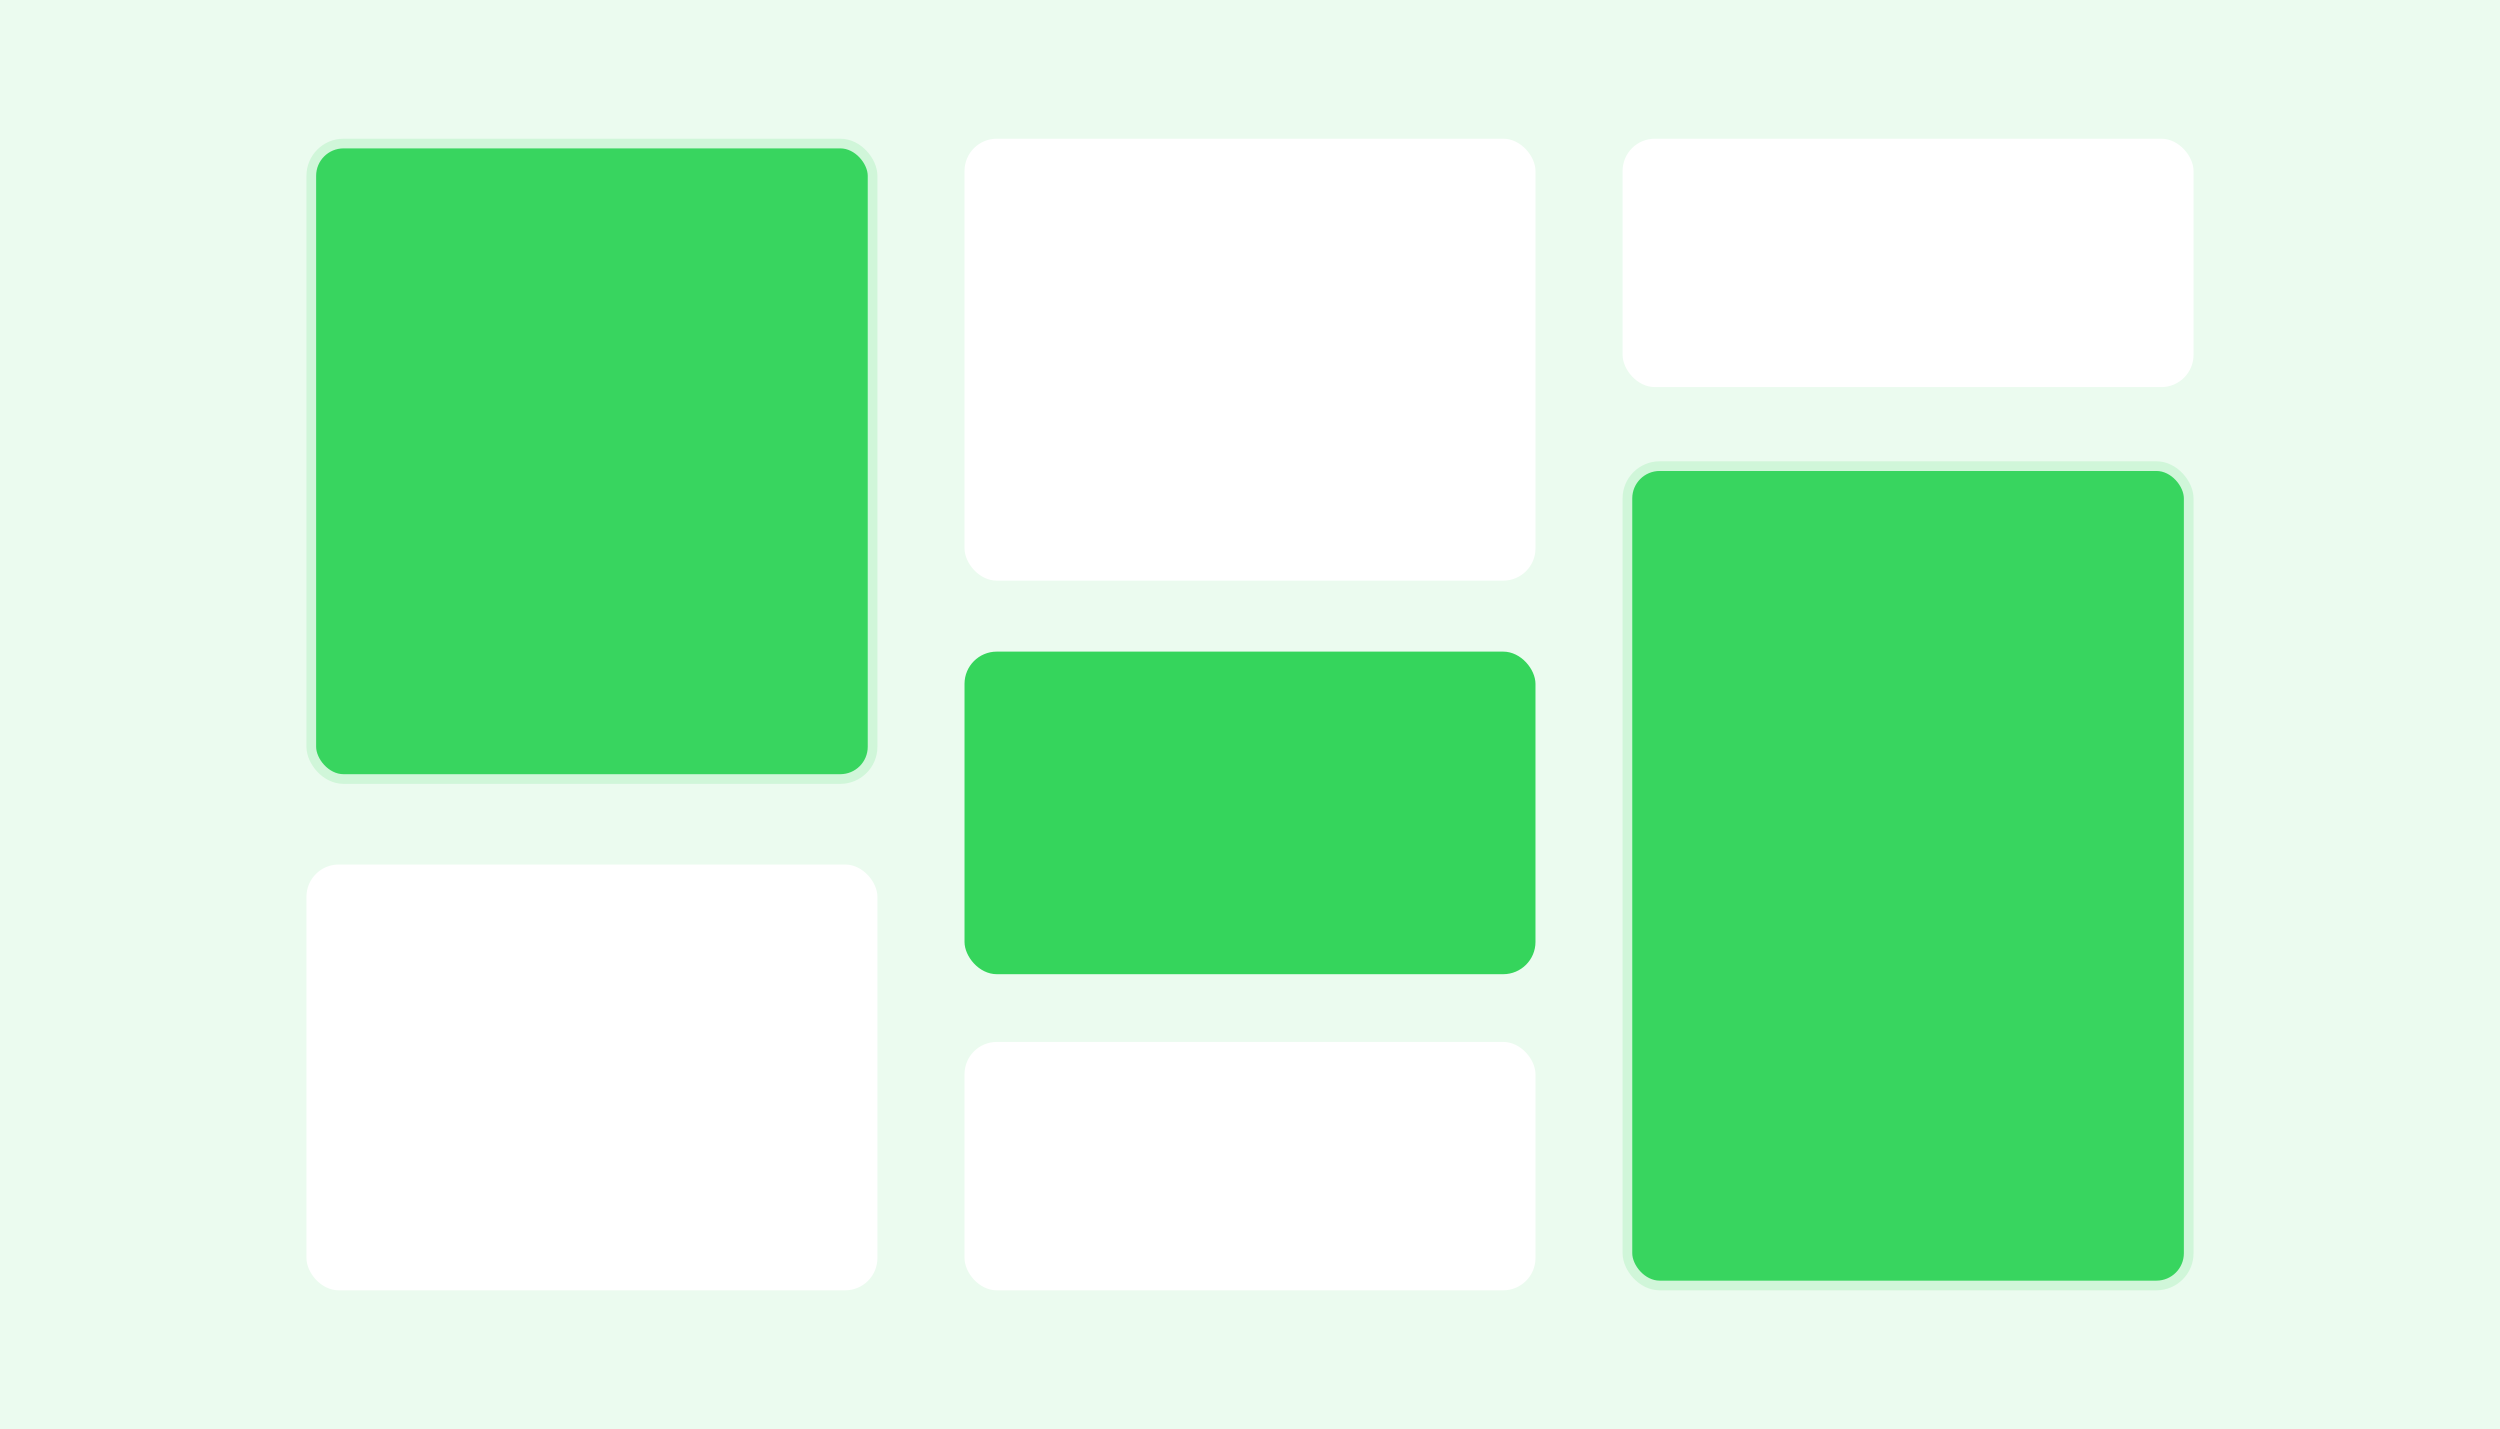 <?xml version="1.0" encoding="UTF-8"?>
<svg width="775px" height="443px" viewBox="0 0 775 443" version="1.1" xmlns="http://www.w3.org/2000/svg" xmlns:xlink="http://www.w3.org/1999/xlink">
    <!-- Generator: Sketch 51.2 (57519) - http://www.bohemiancoding.com/sketch -->
    <title>Thumbnail with background</title>
    <desc>Created with Sketch.</desc>
    <defs></defs>
    <g id="Page-1" stroke="none" stroke-width="1" fill="none" fill-rule="evenodd">
        <g id="MOBILE-V1" transform="translate(-2096, -485)">
            <g id="Thumbnail-with-background" transform="translate(2096, 485)">
                <rect id="Rectangle-10" fill="#EBFBEF" x="0" y="0" width="775" height="443"></rect>
                <g id="Thumbnail" transform="translate(95, 43)">
                    <rect id="Rectangle-Copy-22" fill="#FFFFFF" x="0" y="225" width="177" height="132" rx="10"></rect>
                    <rect id="Rectangle-Copy-22" fill="#FFFFFF" x="408" y="0" width="177" height="77" rx="10"></rect>
                    <rect id="Rectangle-Copy-22" fill="#FFFFFF" x="204" y="0" width="177" height="137" rx="10"></rect>
                    <rect id="Rectangle-Copy-22" fill="#FFFFFF" x="204" y="280" width="177" height="77" rx="10"></rect>
                    <rect id="Rectangle-Copy-29" stroke="#D0F6D9" stroke-width="3" fill="#38D55F" x="1.5" y="1.5" width="174" height="197" rx="10"></rect>
                    <rect id="Rectangle-Copy-29" stroke="#D0F6D9" stroke-width="3" fill="#38D55F" x="409.5" y="101.5" width="174" height="254" rx="10"></rect>
                    <rect id="Rectangle-Copy-38" fill="#35D55C" x="204" y="159" width="177" height="100" rx="10"></rect>
                </g>
            </g>
        </g>
    </g>
</svg>